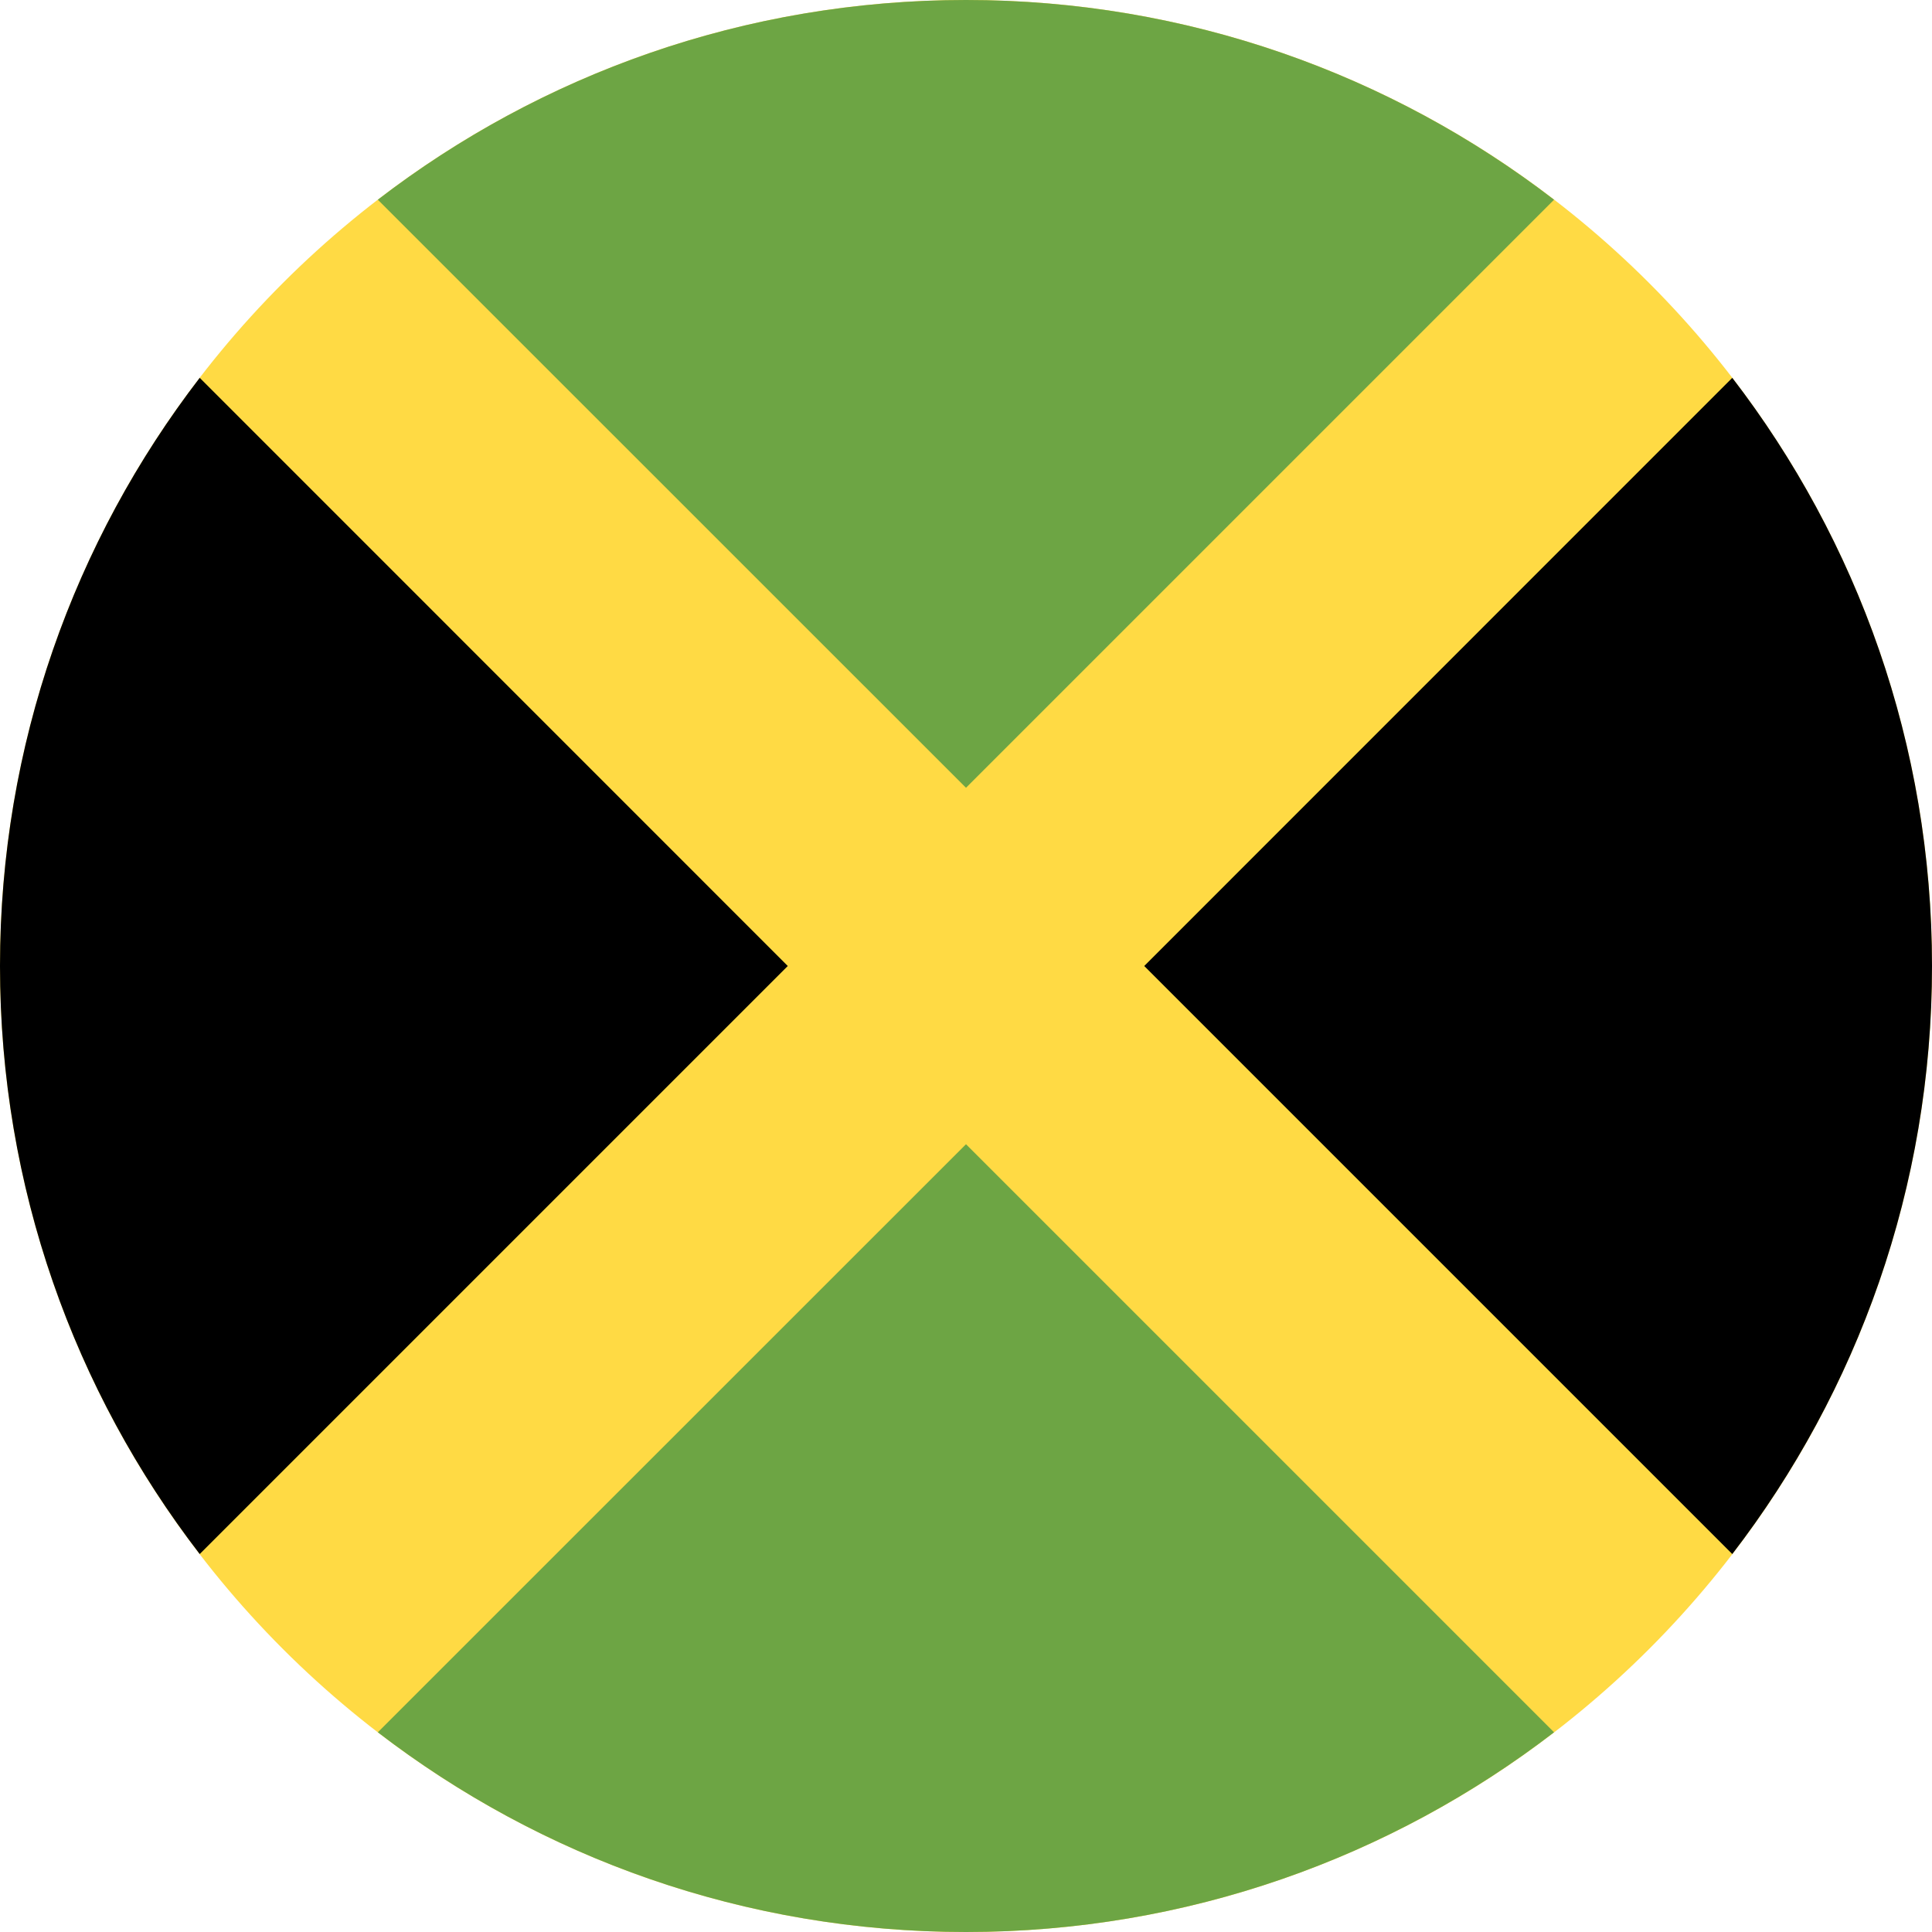 <svg width="16" height="16" viewBox="0 0 16 16" fill="none" xmlns="http://www.w3.org/2000/svg">
<g clip-path="url(#clip0_467_1191)">
<path d="M8 16C12.418 16 16 12.418 16 8C16 3.582 12.418 0 8 0C3.582 0 0 3.582 0 8C0 12.418 3.582 16 8 16Z" fill="#FFDA44"/>
<path d="M12.87 1.654C11.521 0.617 9.833 0 8 0C6.167 0 4.478 0.617 3.129 1.654L8 6.524L12.87 1.654Z" fill="#6DA544"/>
<path d="M1.654 3.129C0.617 4.478 0 6.167 0 8C0 9.833 0.617 11.521 1.654 12.87L6.524 8L1.654 3.129Z" fill="black"/>
<path d="M3.129 14.346C4.478 15.383 6.167 16 8 16C9.833 16 11.521 15.383 12.87 14.346L8 9.476L3.129 14.346Z" fill="#6DA544"/>
<path d="M14.346 12.87C15.383 11.521 16 9.833 16 8C16 6.167 15.383 4.478 14.346 3.129L9.476 8L14.346 12.87Z" fill="black"/>
</g>
<defs>
<clipPath id="clip0_467_1191">
<rect width="16" height="16" fill="white"/>
</clipPath>
</defs>
</svg>
